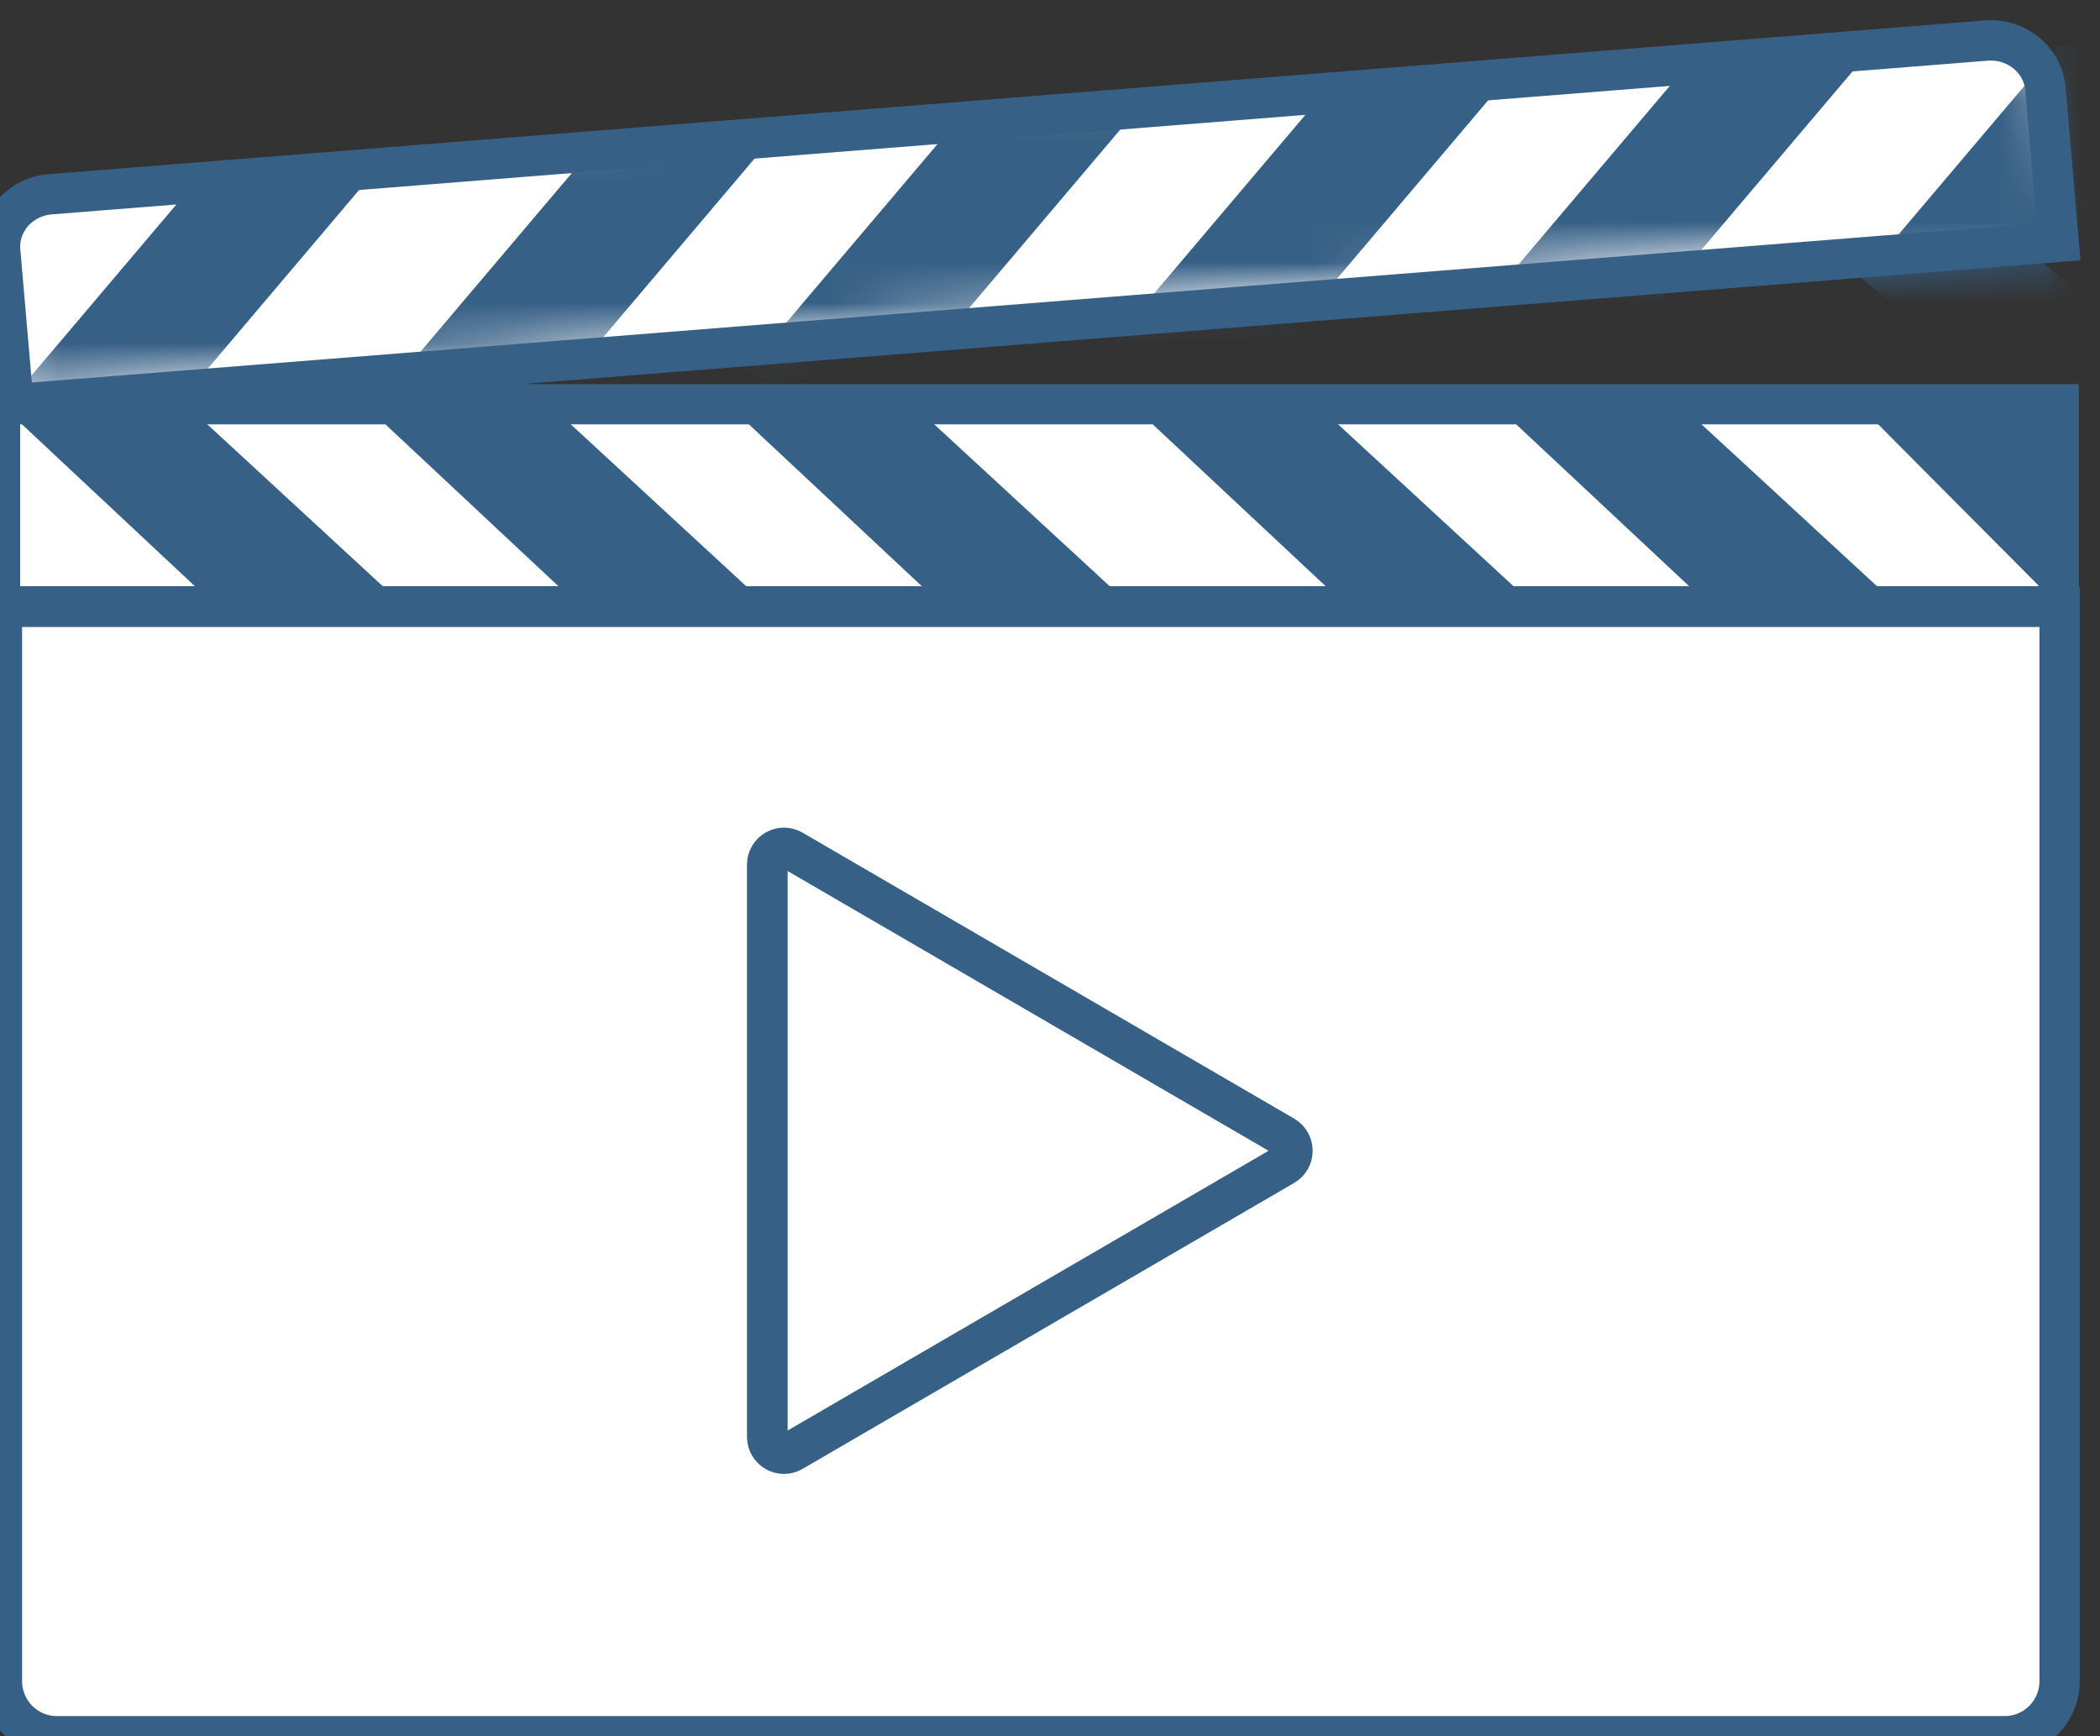 <?xml version="1.0" encoding="UTF-8"?>
<svg width="52px" height="43px" viewBox="0 0 52 43" version="1.1" xmlns="http://www.w3.org/2000/svg" xmlns:xlink="http://www.w3.org/1999/xlink">
    <rect x="0" y="0" width="52" height="43" fill="#333333" stroke="none"/>
    <!-- Generator: Sketch 58 (84663) - https://sketch.com -->
    <title>video</title>
    <desc>Created with Sketch.</desc>
    <defs>
        <path d="M50.295,0.229 L2.214,4.215 C1.463,4.277 0.904,4.936 0.966,5.687 L0.966,5.687 L1.296,9.661 L52.097,5.449 L51.768,1.476 C51.709,0.763 51.112,0.224 50.409,0.224 L50.409,0.224 C50.372,0.224 50.334,0.225 50.295,0.229 L50.295,0.229 Z" id="path-1"></path>
        <path d="M50.295,0.229 L2.214,4.215 C1.463,4.277 0.904,4.936 0.966,5.687 L0.966,5.687 L1.296,9.661 L52.097,5.449 L51.768,1.476 C51.709,0.763 51.112,0.224 50.409,0.224 L50.409,0.224 C50.372,0.224 50.334,0.225 50.295,0.229 L50.295,0.229 Z" id="path-3"></path>
        <path d="M50.295,0.229 L2.214,4.215 C1.463,4.277 0.904,4.936 0.966,5.687 L0.966,5.687 L1.296,9.661 L52.097,5.449 L51.768,1.476 C51.709,0.763 51.112,0.224 50.409,0.224 L50.409,0.224 C50.372,0.224 50.334,0.225 50.295,0.229 L50.295,0.229 Z" id="path-5"></path>
        <path d="M50.295,0.229 L2.214,4.215 C1.463,4.277 0.904,4.936 0.966,5.687 L0.966,5.687 L1.296,9.661 L52.097,5.449 L51.768,1.476 C51.709,0.763 51.112,0.224 50.409,0.224 L50.409,0.224 C50.372,0.224 50.334,0.225 50.295,0.229 L50.295,0.229 Z" id="path-7"></path>
        <path d="M50.295,0.229 L2.214,4.215 C1.463,4.277 0.904,4.936 0.966,5.687 L0.966,5.687 L1.296,9.661 L52.097,5.449 L51.768,1.476 C51.709,0.763 51.112,0.224 50.409,0.224 L50.409,0.224 C50.372,0.224 50.334,0.225 50.295,0.229 L50.295,0.229 Z" id="path-9"></path>
        <path d="M2.214,4.215 C1.463,4.277 0.904,4.936 0.966,5.687 L1.296,9.661 L52.097,5.449 L51.768,1.476 C51.709,0.763 51.112,0.224 50.409,0.224 C50.372,0.224 50.334,0.225 50.295,0.229 L2.214,4.215 Z" id="path-11"></path>
    </defs>
    <g id="video" stroke="none" stroke-width="1" fill="none" fill-rule="evenodd">
        <path d="M51,15.028 L51,41.635 C51,42.389 50.39,43 49.638,43 L1.41,43 C0.658,43 0.048,42.389 0.048,41.635 L0.048,15.028 L51,15.028 Z M50.976,10.01 L50.976,15.016 L0,15.016 L0,10.01 L50.976,10.01 Z M50.648,2.195 L50.976,5.989 L0.334,10.01 L0.005,6.217 C-0.057,5.499 0.499,4.87 1.248,4.811 L49.18,1.005 C49.928,0.944 50.585,1.478 50.648,2.195 Z" id="Stroke-101" stroke="#376086" stroke-width="0.999" fill="#FFFFFF"></path>
        <g id="Group-105" transform="translate(-1, 0)">
            <mask id="mask-2" fill="white">
                <use xlink:href="#path-1"></use>
            </mask>
            <g id="Clip-104"></g>
            <polygon id="Fill-103" fill="#376086" mask="url(#mask-2)" points="1.296 9.871 6.169 4.117 10.709 3.74 5.821 9.512 11.586 14.394 7.002 14.774"></polygon>
        </g>
        <g id="Group-108" transform="translate(-1, 0)">
            <mask id="mask-4" fill="white">
                <use xlink:href="#path-3"></use>
            </mask>
            <g id="Clip-107"></g>
            <polygon id="Fill-106" fill="#376086" mask="url(#mask-4)" points="10.4 9.906 15.273 4.152 19.813 3.775 14.925 9.547 20.69 14.429 16.106 14.809"></polygon>
        </g>
        <g id="Group-111" transform="translate(-1, 0)">
            <mask id="mask-6" fill="white">
                <use xlink:href="#path-5"></use>
            </mask>
            <g id="Clip-110"></g>
            <polygon id="Fill-109" fill="#376086" mask="url(#mask-6)" points="19.485 9.153 24.358 3.399 28.898 3.022 24.011 8.794 29.776 13.676 25.192 14.056"></polygon>
        </g>
        <g id="Group-114" transform="translate(-1, 0)">
            <mask id="mask-8" fill="white">
                <use xlink:href="#path-7"></use>
            </mask>
            <g id="Clip-113"></g>
            <polygon id="Fill-112" fill="#376086" mask="url(#mask-8)" points="28.623 8.395 33.496 2.641 38.036 2.264 33.148 8.036 38.913 12.918 34.33 13.298"></polygon>
        </g>
        <g id="Group-117" transform="translate(-1, 0)">
            <mask id="mask-10" fill="white">
                <use xlink:href="#path-9"></use>
            </mask>
            <g id="Clip-116"></g>
            <polygon id="Fill-115" fill="#376086" mask="url(#mask-10)" points="37.675 7.645 42.548 1.891 47.088 1.514 42.2 7.286 47.965 12.168 43.381 12.548"></polygon>
        </g>
        <g id="Group-120" transform="translate(-1, 1)">
            <mask id="mask-12" fill="white">
                <use xlink:href="#path-11"></use>
            </mask>
            <g id="Clip-119"></g>
            <polygon id="Fill-118" fill="#376086" mask="url(#mask-12)" points="47.097 5.887 51.97 0.133 56.51 -0.244 51.622 5.528 57.387 10.41 52.802 10.79"></polygon>
        </g>
        <polygon id="Fill-124" fill="#376086" points="0 10 5.341 15 10 15 4.597 10.014 4.613 10"></polygon>
        <polygon id="Fill-125" fill="#376086" points="9 10 14.342 15 19 15 13.597 10.014 13.613 10"></polygon>
        <polygon id="Fill-126" fill="#376086" points="18 10 23.341 15 28 15 22.597 10.014 22.613 10"></polygon>
        <polygon id="Fill-127" fill="#376086" points="28 10 33.341 15 38 15 32.597 10.014 32.613 10"></polygon>
        <polygon id="Fill-128" fill="#376086" points="37 10 42.341 15 47 15 41.597 10.014 41.612 10"></polygon>
        <polygon id="Fill-129" fill="#376086" points="46 10 50.974 15 51 15 51 10.727 50.281 10.014 50.296 10"></polygon>
        <path d="M31.793,28.139 L19.62,21.057 C19.344,20.896 19,21.097 19,21.417 L19,35.583 C19,35.903 19.344,36.104 19.62,35.943 L31.793,28.861 C32.069,28.7 32.069,28.3 31.793,28.139 Z" id="Stroke-98" stroke="#376086" stroke-width="1.007"></path>
    </g>
</svg>